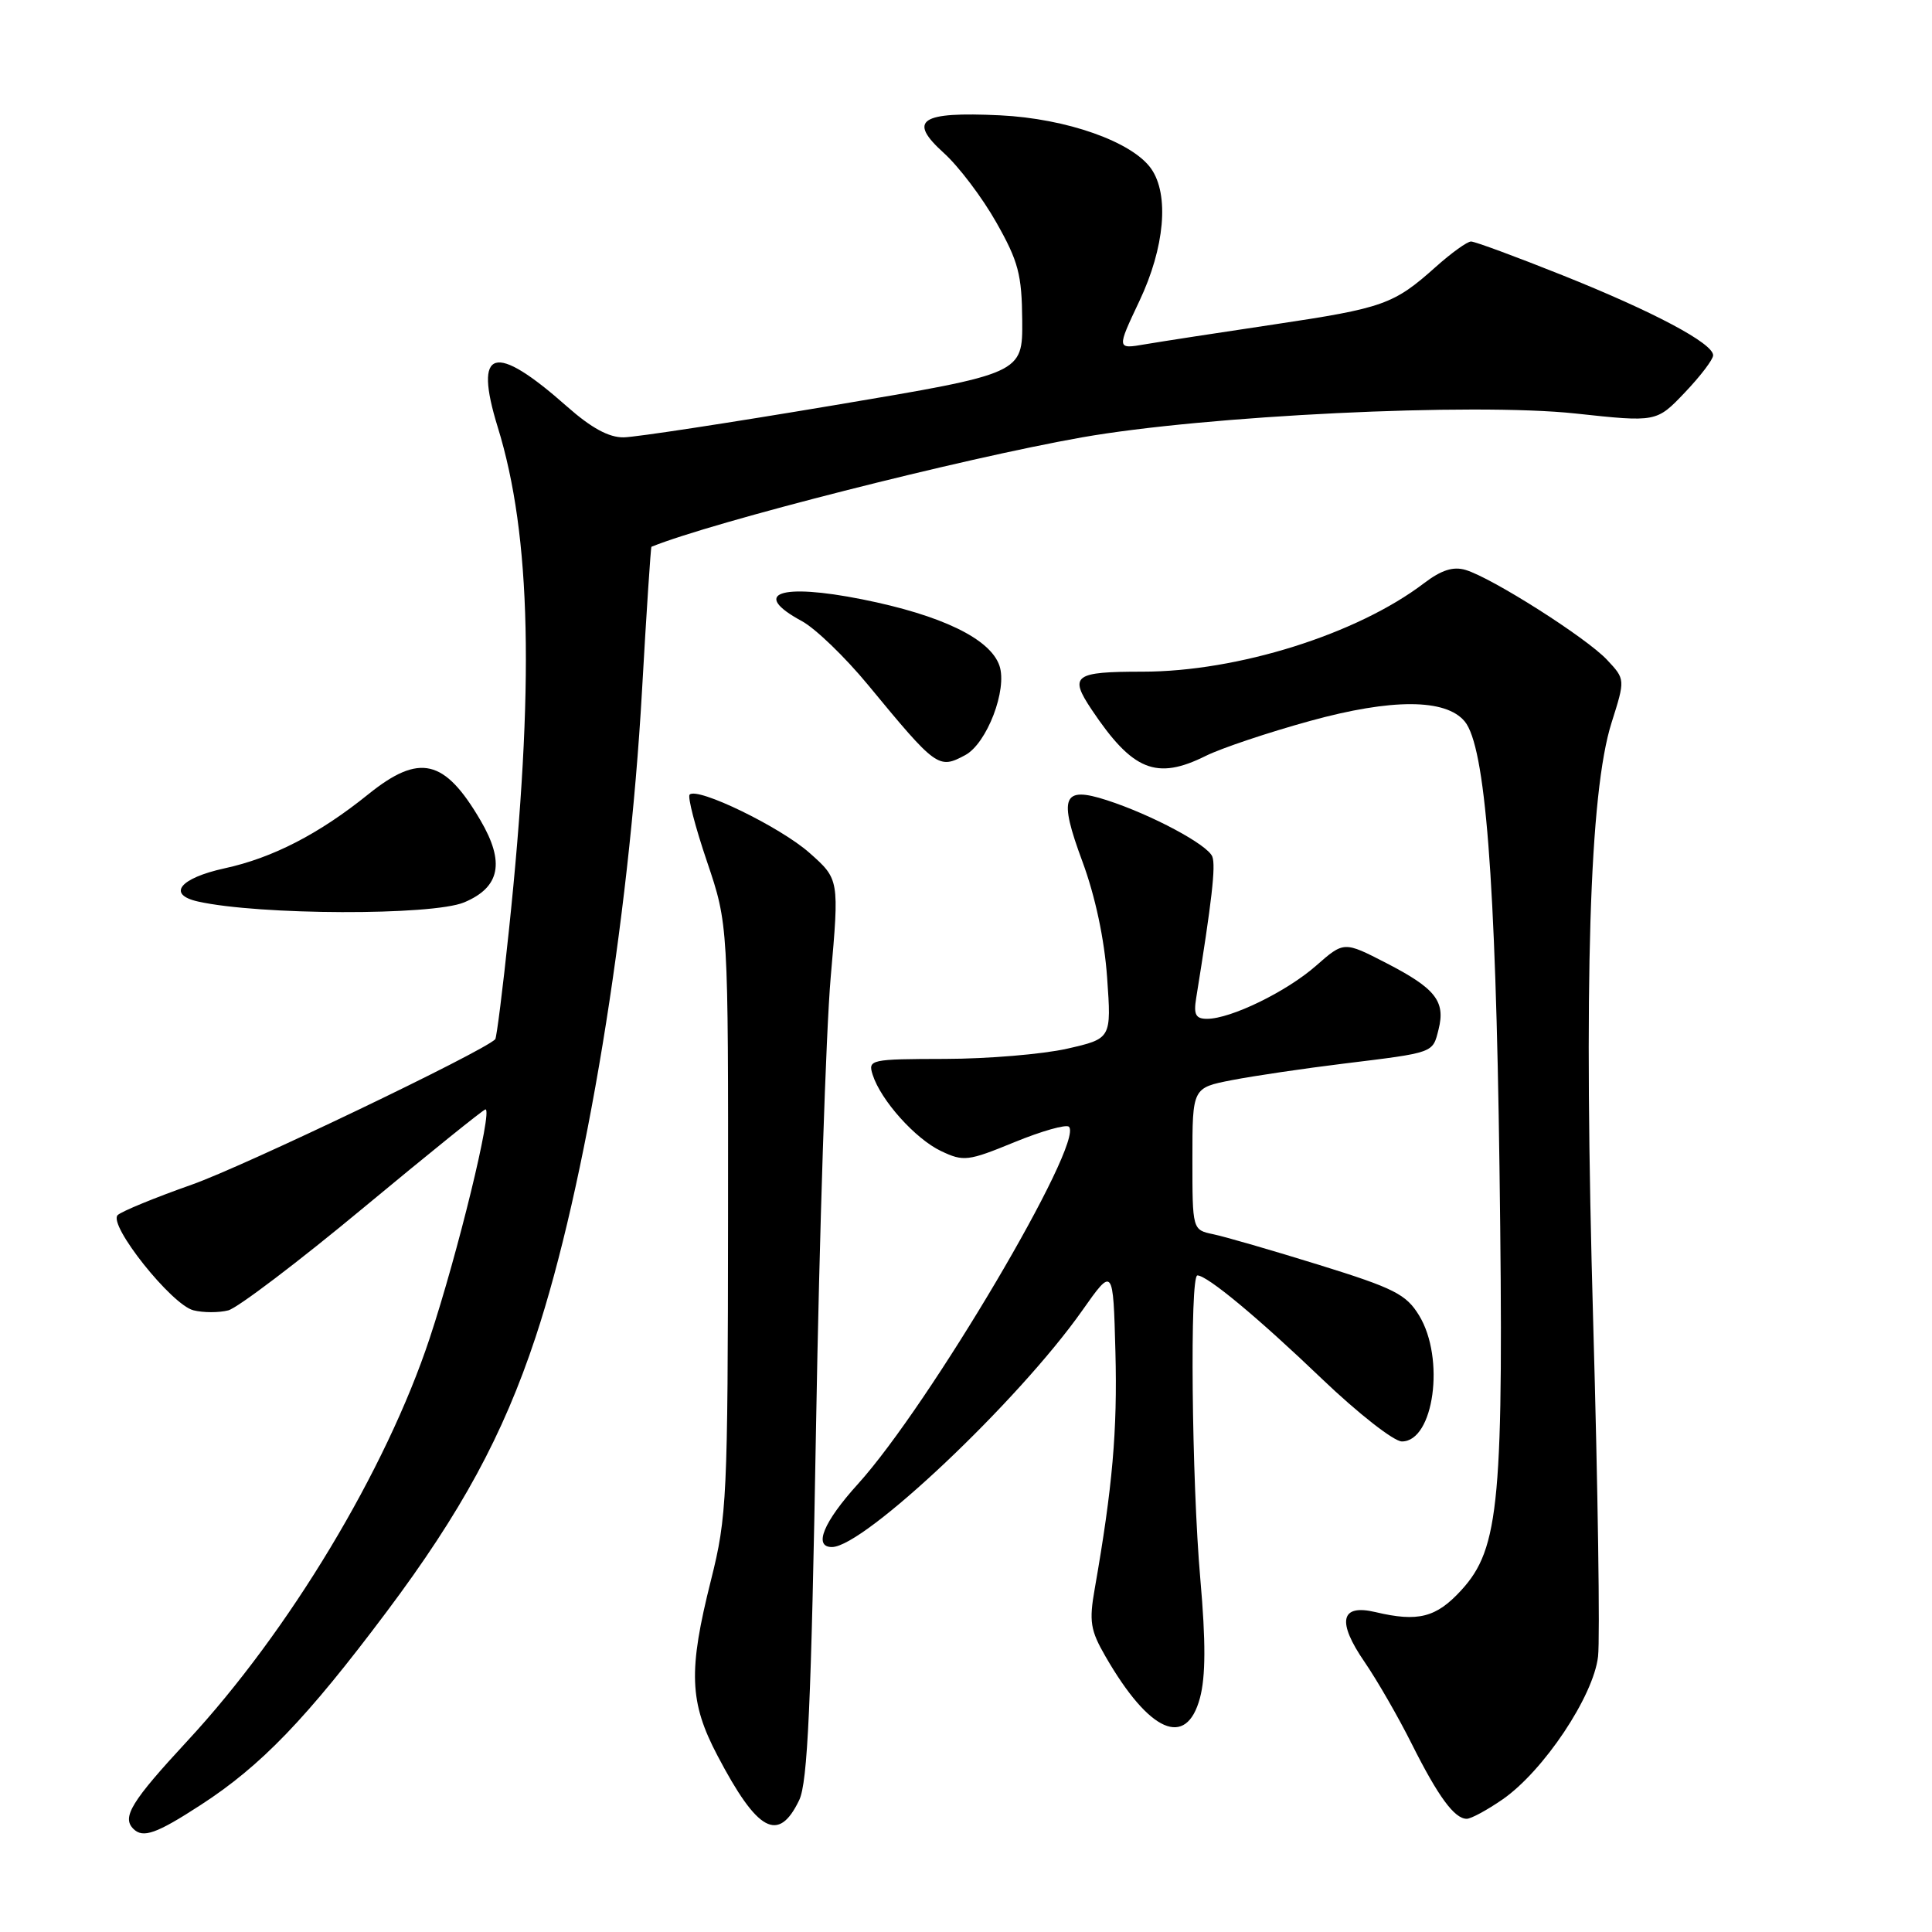 <?xml version="1.0" encoding="UTF-8" standalone="no"?>
<!DOCTYPE svg PUBLIC "-//W3C//DTD SVG 1.1//EN" "http://www.w3.org/Graphics/SVG/1.1/DTD/svg11.dtd" >
<svg xmlns="http://www.w3.org/2000/svg" xmlns:xlink="http://www.w3.org/1999/xlink" version="1.1" viewBox="0 0 256 256">
 <g >
 <path fill="currentColor"
d=" M 26.59 239.17 C 34.59 233.99 40.63 227.71 51.20 213.61 C 61.12 200.38 66.65 190.20 70.96 177.20 C 77.58 157.22 83.33 122.36 85.07 91.51 C 85.66 81.06 86.23 72.49 86.32 72.45 C 94.44 69.16 127.50 60.76 143.33 57.96 C 159.74 55.06 195.23 53.34 208.75 54.79 C 219.50 55.95 219.50 55.95 223.25 52.01 C 225.31 49.85 227.00 47.63 227.00 47.08 C 227.00 45.49 219.09 41.29 207.03 36.47 C 200.88 34.01 195.43 32.00 194.92 32.00 C 194.42 32.00 192.32 33.51 190.25 35.36 C 184.68 40.34 183.33 40.82 168.82 42.99 C 161.49 44.08 153.80 45.27 151.73 45.62 C 147.96 46.27 147.96 46.27 150.98 39.88 C 154.33 32.80 154.95 25.81 152.54 22.36 C 150.03 18.78 141.34 15.71 132.50 15.28 C 121.92 14.78 120.23 15.91 125.07 20.28 C 127.03 22.05 130.16 26.18 132.01 29.46 C 134.94 34.63 135.40 36.37 135.45 42.46 C 135.50 49.50 135.50 49.50 110.50 53.70 C 96.75 56.01 84.22 57.93 82.65 57.95 C 80.70 57.99 78.35 56.71 75.15 53.88 C 65.46 45.30 62.72 46.11 65.95 56.59 C 70.40 70.98 70.84 90.93 67.43 123.31 C 66.62 131.05 65.80 137.53 65.62 137.71 C 63.94 139.39 32.34 154.53 25.42 156.97 C 20.51 158.70 16.09 160.52 15.59 161.01 C 14.30 162.30 22.74 172.90 25.63 173.62 C 26.93 173.95 29.01 173.95 30.25 173.63 C 31.49 173.30 39.56 167.18 48.18 160.02 C 56.81 152.86 64.07 147.00 64.33 147.00 C 65.31 147.00 60.67 166.05 56.93 177.34 C 51.15 194.78 38.30 216.15 24.84 230.67 C 17.41 238.69 16.12 240.79 17.67 242.33 C 18.94 243.61 20.73 242.98 26.59 239.17 Z  M 105.90 238.52 C 107.02 236.18 107.49 225.84 108.13 189.03 C 108.57 163.44 109.45 136.65 110.07 129.51 C 111.21 116.51 111.21 116.51 107.25 113.00 C 103.39 109.58 92.42 104.25 91.38 105.29 C 91.09 105.58 92.12 109.57 93.68 114.16 C 96.50 122.50 96.50 122.50 96.47 161.50 C 96.44 198.42 96.32 200.97 94.22 209.33 C 91.18 221.41 91.33 225.53 95.08 232.65 C 100.38 242.75 103.15 244.25 105.90 238.52 Z  M 199.10 238.43 C 204.53 234.67 211.16 224.74 211.75 219.49 C 212.02 217.12 211.73 197.26 211.11 175.34 C 209.83 130.19 210.60 105.05 213.54 95.76 C 215.36 90.01 215.36 90.01 212.93 87.42 C 210.19 84.50 197.71 76.57 194.20 75.52 C 192.56 75.03 190.99 75.53 188.70 77.27 C 179.83 84.03 164.01 89.00 151.39 89.00 C 142.31 89.00 141.63 89.51 144.65 94.03 C 150.08 102.14 153.23 103.42 159.79 100.15 C 161.83 99.14 168.05 97.05 173.62 95.52 C 184.43 92.54 191.57 92.57 194.08 95.59 C 196.82 98.90 198.18 116.34 198.69 154.70 C 199.28 198.97 198.72 205.16 193.61 210.73 C 190.30 214.34 187.90 214.95 182.25 213.61 C 177.61 212.51 177.11 214.85 180.84 220.26 C 182.49 222.67 185.29 227.53 187.06 231.07 C 190.56 238.05 192.72 241.00 194.35 241.00 C 194.92 241.00 197.06 239.84 199.10 238.43 Z  M 159.00 224.99 C 159.76 222.16 159.78 217.54 159.05 209.24 C 157.90 196.16 157.64 169.00 158.66 169.00 C 159.96 169.00 166.67 174.57 175.17 182.71 C 179.94 187.27 184.70 191.00 185.76 191.00 C 190.00 191.00 191.51 179.99 188.04 174.31 C 186.33 171.50 184.73 170.69 174.80 167.61 C 168.58 165.68 162.26 163.85 160.75 163.54 C 158.00 162.96 158.00 162.96 158.00 153.55 C 158.00 144.14 158.00 144.14 163.25 143.12 C 166.14 142.56 172.78 141.58 178.00 140.94 C 190.15 139.45 189.82 139.56 190.62 136.39 C 191.55 132.67 190.21 130.97 183.69 127.61 C 178.08 124.72 178.08 124.72 174.39 127.96 C 170.48 131.40 163.08 135.00 159.94 135.00 C 158.44 135.00 158.14 134.44 158.50 132.25 C 160.58 119.37 161.11 114.74 160.64 113.51 C 160.04 111.93 152.61 107.96 146.66 106.03 C 140.79 104.13 140.23 105.54 143.43 114.17 C 145.13 118.77 146.34 124.45 146.70 129.54 C 147.27 137.62 147.27 137.62 141.39 138.96 C 138.15 139.69 130.88 140.30 125.24 140.31 C 115.33 140.33 114.99 140.40 115.63 142.40 C 116.70 145.78 121.28 150.90 124.69 152.52 C 127.68 153.94 128.27 153.87 134.43 151.34 C 138.04 149.86 141.28 148.95 141.64 149.30 C 143.71 151.38 123.13 186.21 113.67 196.65 C 109.11 201.68 107.74 205.01 110.25 204.99 C 114.52 204.96 134.94 185.66 143.39 173.67 C 147.50 167.84 147.50 167.84 147.80 179.17 C 148.07 189.56 147.42 197.03 145.06 210.50 C 144.29 214.86 144.48 216.02 146.49 219.50 C 152.30 229.57 157.19 231.72 159.00 224.99 Z  M 61.50 119.57 C 66.27 117.57 66.93 114.26 63.66 108.69 C 58.90 100.56 55.58 99.79 48.82 105.23 C 42.29 110.50 36.12 113.68 29.75 115.06 C 23.81 116.36 22.08 118.53 26.25 119.46 C 34.34 121.27 57.26 121.34 61.50 119.57 Z  M 127.89 100.06 C 130.77 98.52 133.51 91.36 132.43 88.20 C 131.20 84.63 124.76 81.52 114.27 79.42 C 103.31 77.23 99.44 78.62 106.25 82.30 C 108.04 83.27 111.97 87.06 115.00 90.73 C 124.09 101.75 124.36 101.95 127.89 100.06 Z "/>
</g>
</svg>